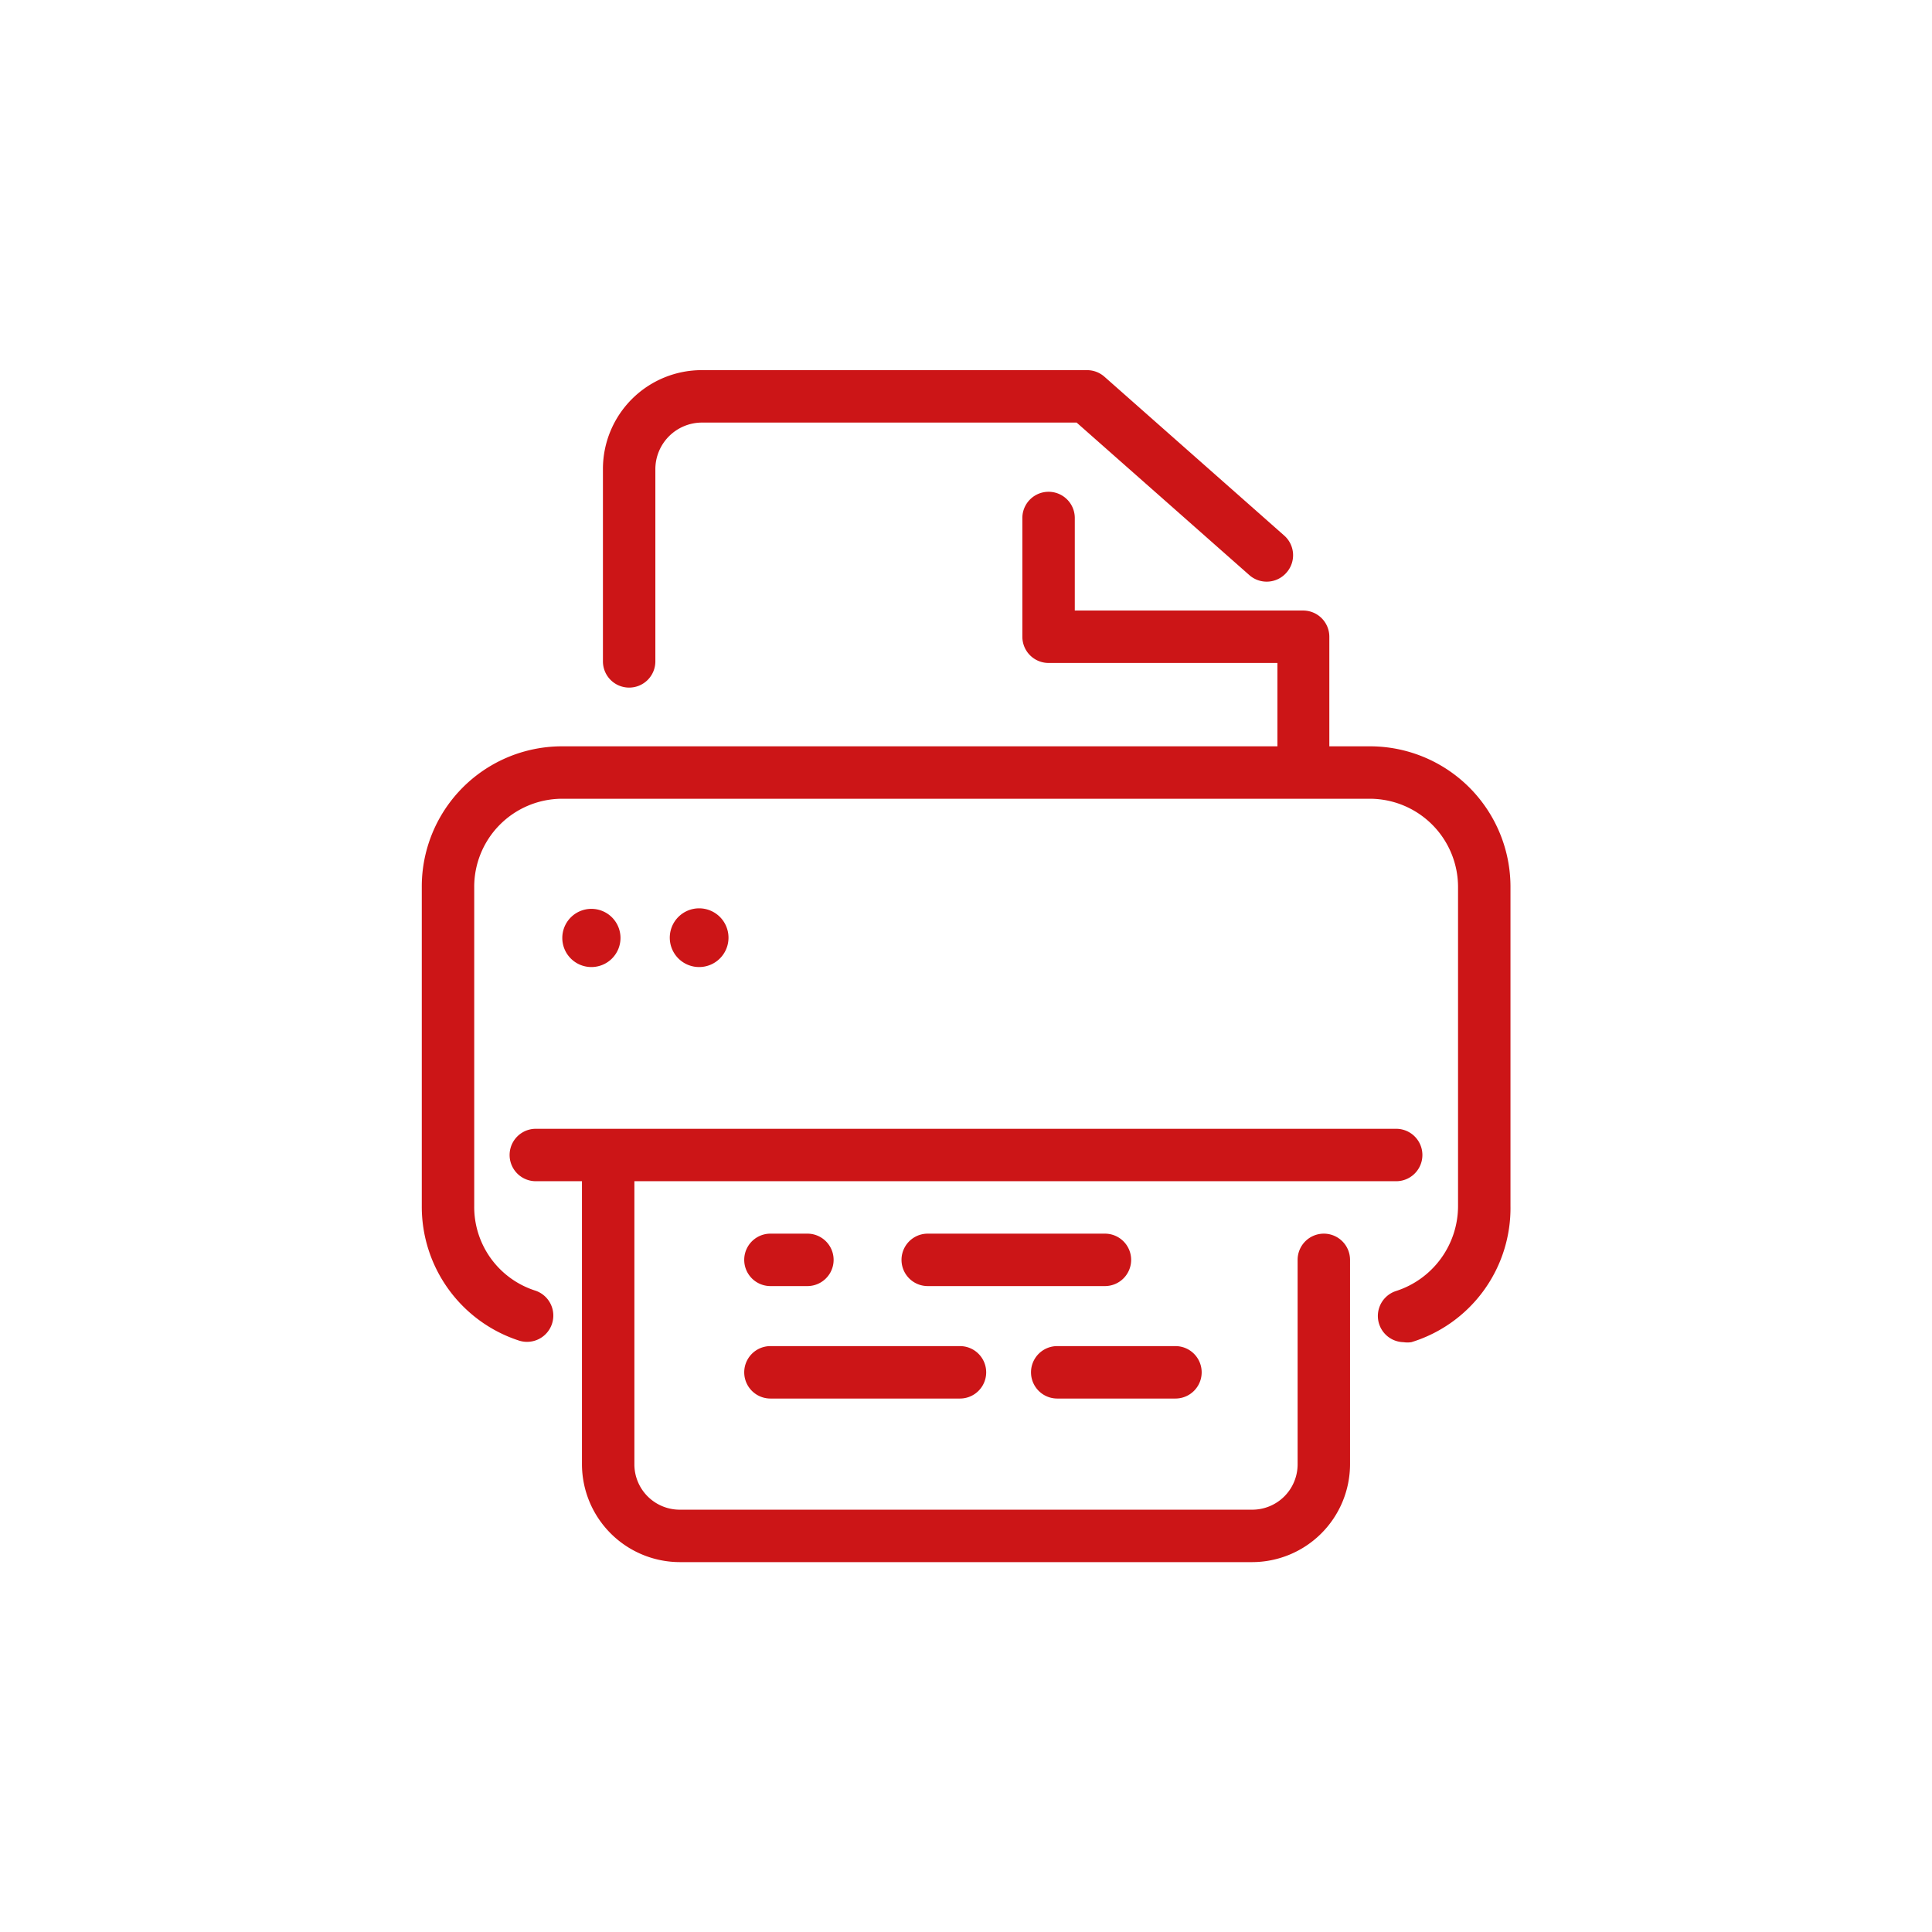 <svg xmlns="http://www.w3.org/2000/svg" viewBox="0 0 73.7 73.7"><defs><style>.cls-1{fill:#cc1517;}</style></defs><title>R</title><g id="Stationery-Educationals-Publications"><path class="cls-1" d="M52.29,28.47H50.71V24.29a1,1,0,0,0-1-1H41V19.76a1,1,0,1,0-2,0v4.53a1,1,0,0,0,1,1h8.73v3.18H21.41a5.35,5.35,0,0,0-5.32,5.39V46a5.37,5.37,0,0,0,3.71,5.14,1,1,0,0,0,.61-1.91A3.35,3.35,0,0,1,18.09,46V33.86a3.36,3.36,0,0,1,3.32-3.39H52.29a3.37,3.37,0,0,1,3.33,3.39V46a3.41,3.41,0,0,1-2.37,3.25,1,1,0,0,0,.29,1.95,1,1,0,0,0,.3,0A5.35,5.35,0,0,0,57.62,46V33.86A5.36,5.36,0,0,0,52.29,28.47Z"/><path class="cls-1" d="M50.5,47.06a1,1,0,0,0-1,1v7.79a1.73,1.73,0,0,1-1.73,1.74H25.93a1.73,1.73,0,0,1-1.73-1.74V45.06H53.26a1,1,0,0,0,0-2H20.44a1,1,0,1,0,0,2H22.2V55.85a3.74,3.74,0,0,0,3.73,3.74H47.77a3.74,3.74,0,0,0,3.73-3.74V48.06A1,1,0,0,0,50.5,47.06Z"/><path class="cls-1" d="M24,26.23a1,1,0,0,0,1-1V17.89a1.78,1.78,0,0,1,1.78-1.77H41.07l6.59,5.82a1,1,0,0,0,1.41-.09A1,1,0,0,0,49,20.44l-6.87-6.07a1,1,0,0,0-.66-.25H26.81A3.77,3.77,0,0,0,23,17.89v7.34A1,1,0,0,0,24,26.23Z"/><path class="cls-1" d="M29.39,49.06H30.8a1,1,0,0,0,0-2H29.39a1,1,0,0,0,0,2Z"/><path class="cls-1" d="M43.15,48.06a1,1,0,0,0-1-1H35.39a1,1,0,0,0,0,2h6.76A1,1,0,0,0,43.15,48.06Z"/><path class="cls-1" d="M29.39,53.35h7.23a1,1,0,0,0,0-2H29.39a1,1,0,0,0,0,2Z"/><path class="cls-1" d="M40.33,53.35h4.51a1,1,0,0,0,0-2H40.33a1,1,0,0,0,0,2Z"/><path class="cls-1" d="M23.67,35.78a1.11,1.11,0,1,0-1.11,1.11A1.11,1.11,0,0,0,23.67,35.78Z"/><path class="cls-1" d="M27.79,35.78a1.12,1.12,0,1,0-1.11,1.11A1.12,1.12,0,0,0,27.79,35.78Z"/></g></svg>
